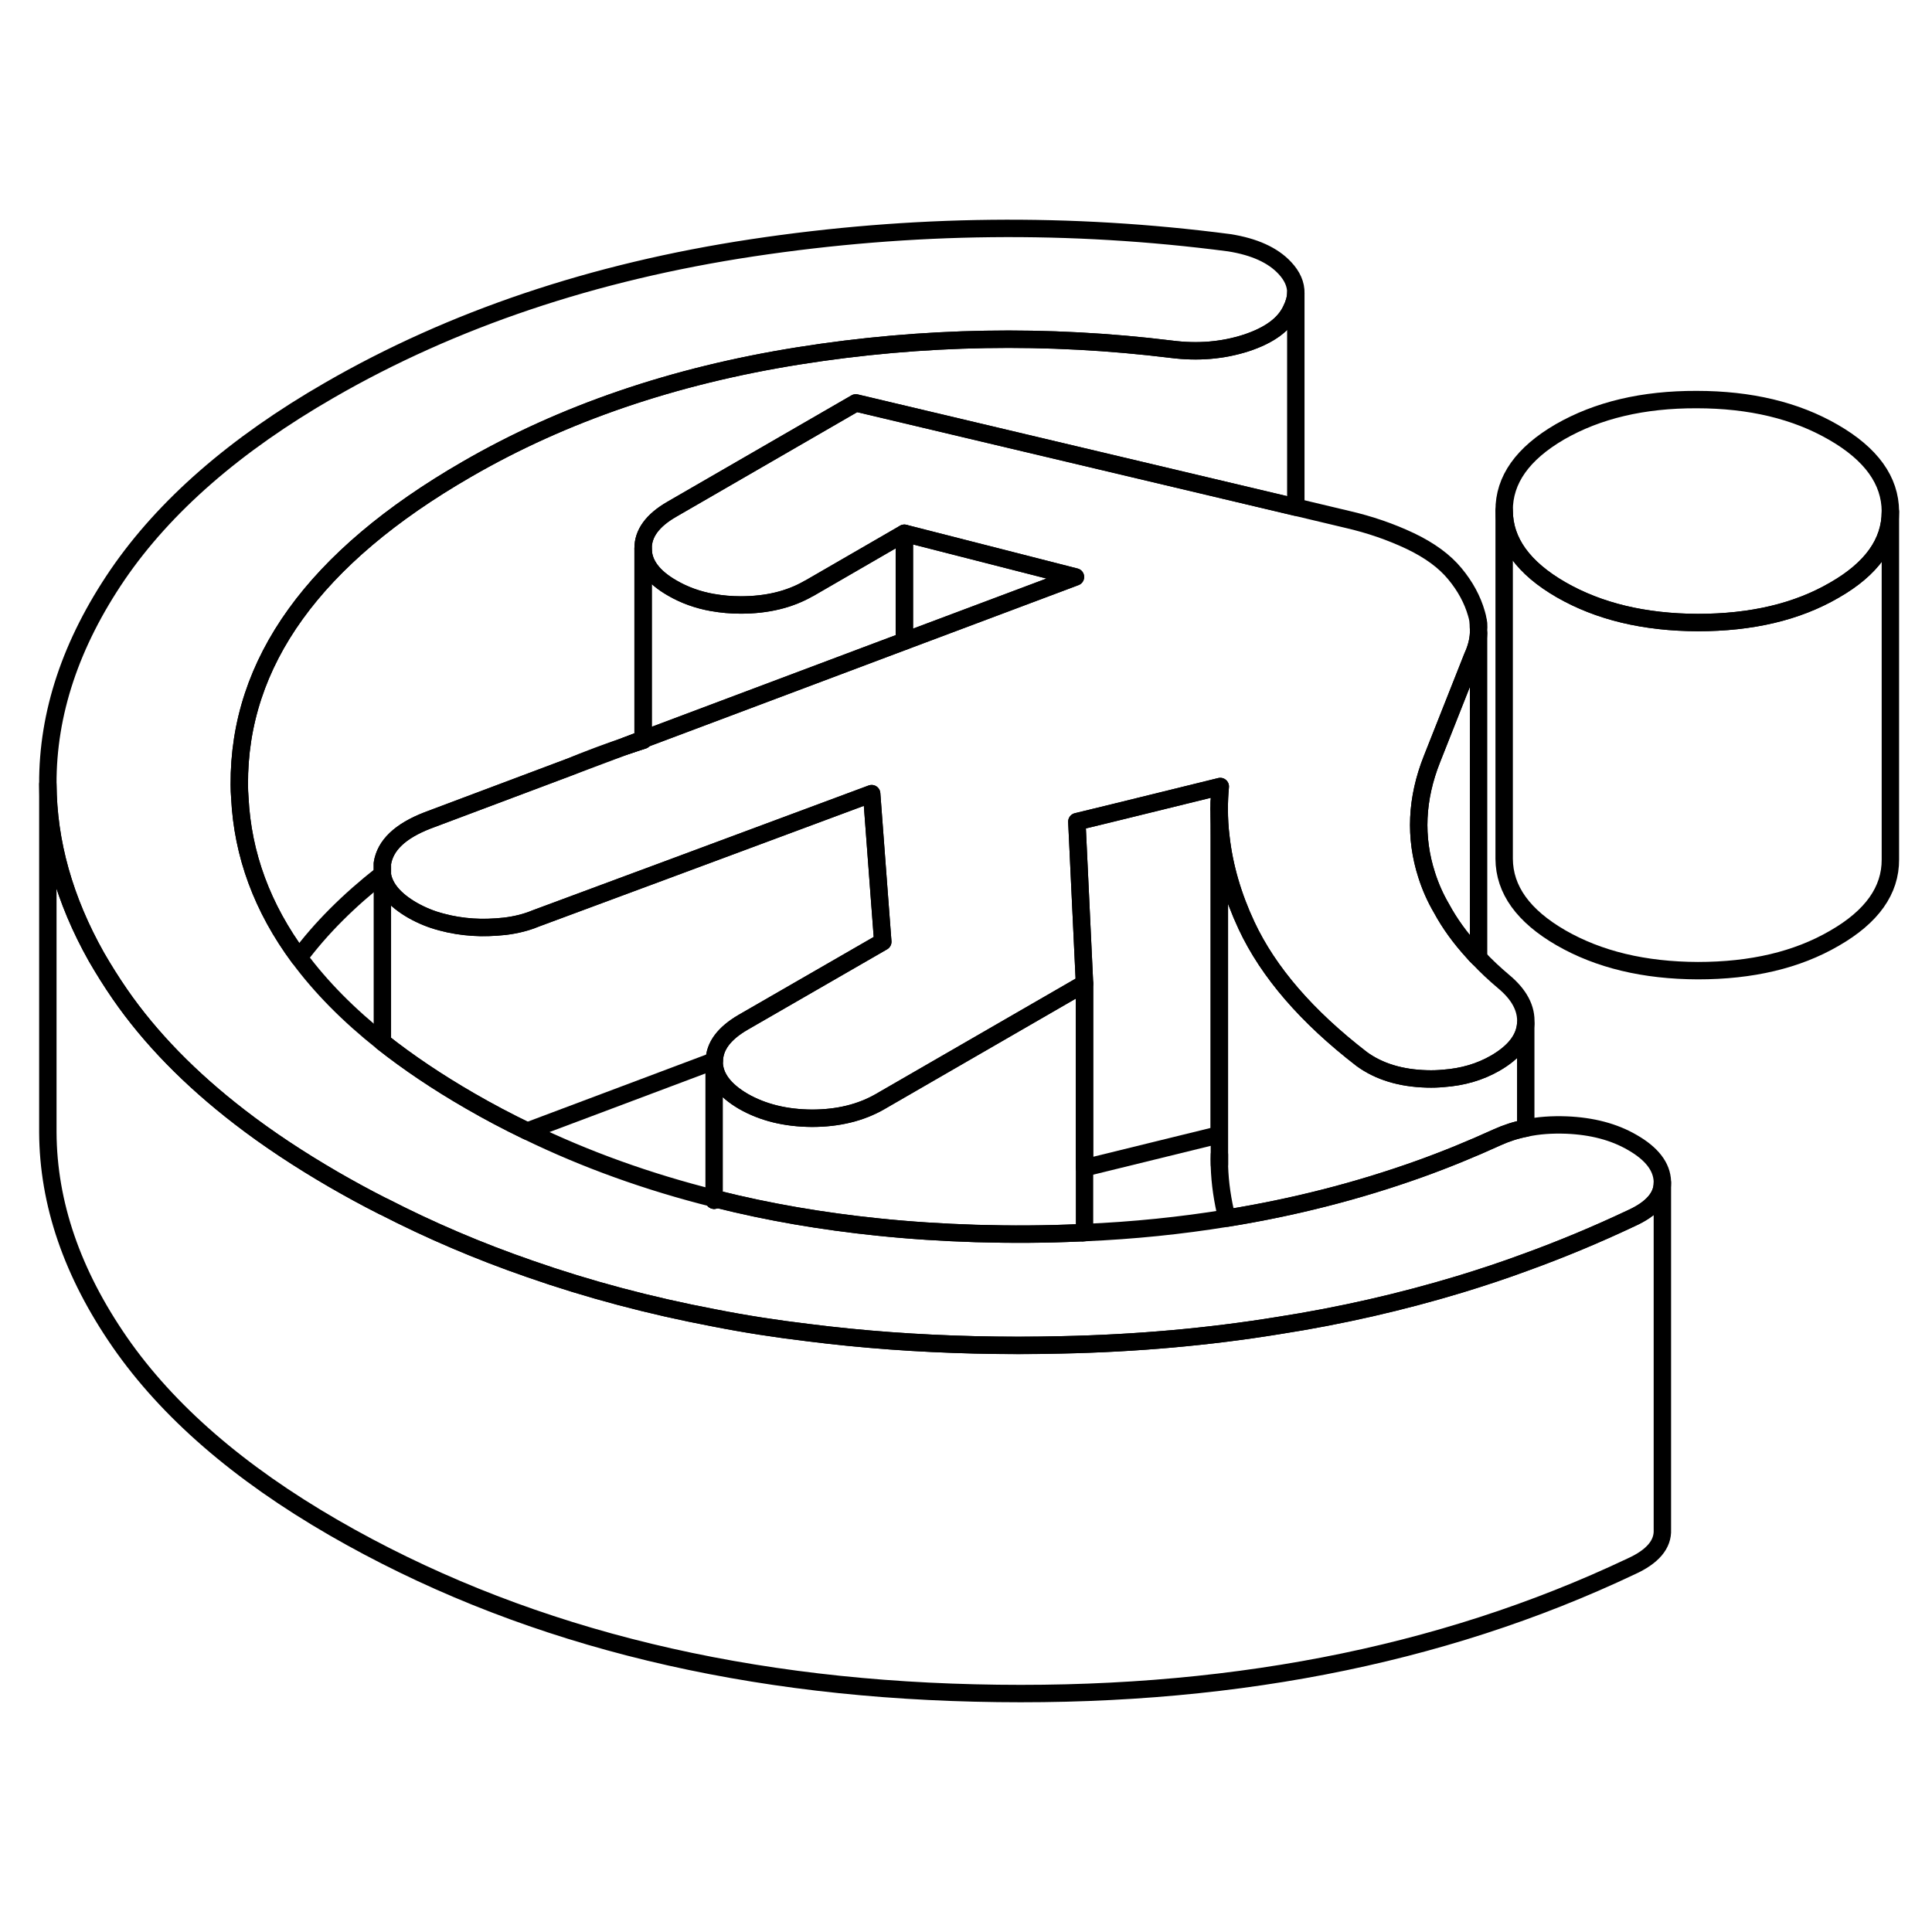 <svg width="48" height="48" viewBox="0 0 111 89" fill="none" xmlns="http://www.w3.org/2000/svg" stroke-width="1px"
     stroke-linecap="round" stroke-linejoin="round">
    <path d="M41.029 57.858V57.958L41.2 57.898C41.139 57.888 41.09 57.877 41.029 57.858ZM70.06 55.908V55.337C70.05 55.538 70.05 55.668 70.06 55.908ZM35.98 31.848C36.3 31.738 36.63 31.628 36.95 31.528V31.477L35.98 31.848Z" stroke="currentColor" stroke-linejoin="round"/>
    <path d="M61.789 22.148L61.659 22.198L51.959 25.838V19.638L61.789 22.148Z" stroke="currentColor" stroke-linejoin="round"/>
    <path d="M41.029 57.858V57.958L41.2 57.898C41.139 57.888 41.09 57.877 41.029 57.858ZM35.98 31.848C36.3 31.738 36.63 31.628 36.95 31.528V31.477L35.98 31.848Z" stroke="currentColor" stroke-linejoin="round"/>
    <path d="M108.609 18.377V18.397C108.609 20.167 107.539 21.677 105.389 22.907C103.239 24.157 100.629 24.767 97.549 24.767C94.469 24.757 91.849 24.127 89.679 22.877C87.519 21.627 86.429 20.117 86.419 18.337C86.409 16.567 87.479 15.057 89.629 13.807C91.789 12.567 94.399 11.947 97.479 11.957C100.559 11.957 103.179 12.587 105.339 13.837C107.509 15.087 108.599 16.607 108.609 18.377Z" stroke="currentColor" stroke-linejoin="round"/>
    <path d="M95.509 56.877V56.957C95.509 57.767 94.909 58.457 93.709 58.997C91.739 59.927 89.729 60.767 87.659 61.517C86.419 61.977 85.149 62.397 83.869 62.787C80.529 63.797 77.049 64.597 73.449 65.157C69.449 65.807 65.299 66.177 60.989 66.267C59.349 66.307 57.679 66.307 55.999 66.267C52.719 66.187 49.539 65.957 46.459 65.567C44.609 65.347 42.799 65.067 41.029 64.717C37.339 64.017 33.799 63.077 30.429 61.897C27.509 60.887 24.719 59.697 22.039 58.317C22.019 58.317 21.989 58.307 21.969 58.287C21.019 57.807 20.089 57.297 19.169 56.767C17.189 55.617 15.389 54.427 13.769 53.177C10.929 50.987 8.629 48.637 6.889 46.117C6.399 45.407 5.949 44.687 5.539 43.977C3.699 40.707 2.769 37.407 2.749 34.057C2.729 29.977 4.069 25.967 6.759 22.017C9.459 18.077 13.509 14.537 18.929 11.417C25.979 7.347 34.079 4.617 43.229 3.237C52.389 1.857 61.519 1.757 70.629 2.947C72.069 3.177 73.129 3.657 73.819 4.397C74.249 4.857 74.459 5.337 74.449 5.837C74.439 6.157 74.349 6.467 74.179 6.807C73.789 7.637 72.929 8.267 71.589 8.707C70.249 9.137 68.829 9.257 67.319 9.067C60.179 8.187 53.029 8.307 45.869 9.447C38.709 10.587 32.349 12.757 26.809 15.967C18.059 21.017 13.709 27.047 13.749 34.077C13.749 34.327 13.759 34.577 13.779 34.827C13.939 38.107 15.069 41.167 17.179 44.017C18.429 45.707 20.029 47.327 21.969 48.867C23.449 50.037 25.129 51.167 26.999 52.247C28.069 52.867 29.169 53.447 30.289 53.987C33.639 55.617 37.229 56.907 41.029 57.857V57.957L41.199 57.897C44.149 58.637 47.229 59.167 50.449 59.497C52.269 59.687 54.149 59.807 56.059 59.867C58.089 59.927 60.079 59.917 62.039 59.827C62.129 59.837 62.219 59.827 62.309 59.817C65.119 59.697 67.849 59.417 70.489 58.987C74.339 58.367 78.009 57.427 81.509 56.177C83.049 55.627 84.559 55.007 86.029 54.337C86.539 54.107 87.079 53.927 87.659 53.817C88.389 53.657 89.169 53.607 89.999 53.637C91.469 53.697 92.729 54.027 93.779 54.637C94.899 55.277 95.479 56.027 95.509 56.877Z" stroke="currentColor" stroke-linejoin="round"/>
    <path d="M108.609 18.398V38.378C108.619 40.158 107.549 41.668 105.389 42.908C103.239 44.158 100.629 44.768 97.549 44.768C94.469 44.758 91.849 44.128 89.679 42.878C87.519 41.628 86.429 40.118 86.419 38.338V18.338C86.419 20.118 87.519 21.628 89.679 22.878C91.849 24.128 94.469 24.758 97.549 24.768C100.629 24.768 103.239 24.158 105.389 22.908C107.539 21.678 108.609 20.168 108.609 18.398Z" stroke="currentColor" stroke-linejoin="round"/>
    <path d="M84.939 25.038V24.768" stroke="currentColor" stroke-linejoin="round"/>
    <path d="M95.509 56.958V76.878C95.549 77.728 94.949 78.438 93.709 78.998C82.739 84.198 70.169 86.618 55.999 86.268C41.819 85.928 29.549 82.758 19.169 76.768C13.719 73.618 9.629 70.068 6.889 66.118C4.149 62.158 2.769 58.148 2.749 54.058V34.058C2.769 37.408 3.699 40.708 5.539 43.978C5.949 44.688 6.399 45.408 6.889 46.118C8.629 48.638 10.929 50.988 13.769 53.178C15.389 54.428 17.189 55.618 19.169 56.768C20.089 57.298 21.019 57.808 21.969 58.288C21.989 58.308 22.019 58.318 22.039 58.318C24.719 59.698 27.509 60.888 30.429 61.898C33.799 63.078 37.339 64.018 41.029 64.718C42.799 65.068 44.609 65.348 46.459 65.568C49.539 65.958 52.719 66.188 55.999 66.268C57.679 66.308 59.349 66.308 60.989 66.268C65.299 66.178 69.449 65.808 73.449 65.158C77.049 64.598 80.529 63.798 83.869 62.788C85.149 62.398 86.419 61.978 87.659 61.518C89.729 60.768 91.739 59.928 93.709 58.998C94.909 58.458 95.509 57.768 95.509 56.958Z" stroke="currentColor" stroke-linejoin="round"/>
    <path d="M74.449 5.838V18.138L49.169 12.148L38.599 18.258C37.489 18.898 36.939 19.648 36.949 20.518V31.478L35.979 31.848C34.859 32.228 33.759 32.638 32.679 33.088L24.559 36.138C22.989 36.748 22.129 37.568 21.969 38.608V39.218C20.029 40.738 18.429 42.338 17.179 44.018C15.069 41.168 13.939 38.108 13.779 34.828C13.759 34.578 13.749 34.328 13.749 34.078C13.709 27.048 18.059 21.018 26.809 15.968C32.349 12.758 38.709 10.588 45.869 9.448C53.029 8.308 60.179 8.188 67.319 9.068C68.829 9.258 70.249 9.138 71.589 8.708C72.929 8.268 73.789 7.638 74.179 6.808C74.349 6.468 74.439 6.158 74.449 5.838Z" stroke="currentColor" stroke-linejoin="round"/>
    <path d="M51.959 19.638V25.838L36.949 31.478V20.518C36.949 21.388 37.509 22.148 38.629 22.788C39.319 23.188 40.089 23.468 40.939 23.618H40.949C41.459 23.708 41.989 23.758 42.559 23.758C44.059 23.758 45.369 23.448 46.479 22.808H46.489L51.959 19.638Z" stroke="currentColor" stroke-linejoin="round"/>
    <path d="M87.659 47.817V53.817C87.079 53.927 86.539 54.107 86.029 54.337C84.559 55.007 83.049 55.627 81.509 56.177C78.009 57.427 74.339 58.367 70.489 58.987C70.239 57.987 70.089 56.987 70.059 55.987V37.097L70.049 35.487C70.049 36.027 70.079 36.567 70.149 37.117C70.339 38.797 70.829 40.487 71.619 42.177C72.879 44.867 75.089 47.417 78.239 49.847C79.229 50.567 80.479 50.947 81.979 50.987C82.309 50.997 82.619 50.987 82.929 50.957C84.039 50.877 85.029 50.587 85.899 50.087C87.009 49.447 87.599 48.687 87.659 47.817Z" stroke="currentColor" stroke-linejoin="round"/>
    <path d="M62.309 45.508V59.818C62.219 59.828 62.129 59.838 62.039 59.828C60.079 59.918 58.089 59.928 56.059 59.868C54.149 59.808 52.269 59.688 50.449 59.498C47.229 59.168 44.149 58.638 41.199 57.898C41.139 57.888 41.089 57.878 41.029 57.858V50.008C41.039 50.868 41.599 51.628 42.709 52.278C43.829 52.918 45.139 53.238 46.649 53.248C48.149 53.248 49.459 52.928 50.569 52.288L62.309 45.508Z" stroke="currentColor" stroke-linejoin="round"/>
    <path d="M70.049 37.097V54.197L62.309 56.097V45.508L61.869 36.208L64.049 35.678L70.109 34.188C70.069 34.617 70.049 35.038 70.049 35.468V37.097Z" stroke="currentColor" stroke-linejoin="round"/>
    <path d="M50.719 43.108L42.689 47.738C41.609 48.368 41.059 49.098 41.039 49.948L30.289 53.988C29.169 53.448 28.069 52.868 26.999 52.248C25.129 51.168 23.449 50.038 21.969 48.868V39.268C22.099 40.028 22.679 40.708 23.699 41.298C24.229 41.598 24.789 41.828 25.379 41.978C25.969 42.138 26.559 42.228 27.149 42.268C27.739 42.308 28.359 42.288 29.009 42.218C29.669 42.138 30.249 41.988 30.779 41.768L36.949 39.478L37.329 39.338L50.079 34.598L50.519 40.468L50.719 43.108Z" stroke="currentColor" stroke-linejoin="round"/>
    <path d="M84.949 25.377V44.037C84.839 43.937 84.729 43.817 84.629 43.697C83.889 42.887 83.289 42.057 82.829 41.207C82.459 40.577 82.179 39.937 81.969 39.277C81.269 37.107 81.369 34.887 82.269 32.617L84.599 26.727C84.809 26.267 84.929 25.827 84.949 25.377Z" stroke="currentColor" stroke-linejoin="round"/>
    <path d="M87.659 47.817C87.599 48.687 87.009 49.447 85.899 50.087C85.029 50.587 84.039 50.877 82.929 50.957C82.619 50.987 82.309 50.997 81.979 50.987C80.479 50.947 79.229 50.567 78.239 49.847C75.089 47.417 72.879 44.867 71.619 42.177C70.829 40.487 70.339 38.797 70.149 37.117C70.079 36.567 70.049 36.027 70.049 35.487V35.467C70.049 35.037 70.069 34.617 70.109 34.187L64.049 35.677L61.869 36.207L62.309 45.507L50.569 52.288C49.459 52.928 48.149 53.247 46.649 53.247C45.139 53.237 43.829 52.917 42.709 52.278C41.599 51.627 41.039 50.867 41.029 50.007C41.029 49.987 41.029 49.967 41.039 49.947C41.059 49.097 41.609 48.367 42.689 47.737L50.719 43.107L50.519 40.467L50.079 34.597L37.329 39.337L36.949 39.477L30.779 41.767C30.249 41.987 29.669 42.137 29.009 42.217C28.359 42.287 27.739 42.307 27.149 42.267C26.559 42.227 25.969 42.137 25.379 41.977C24.789 41.827 24.229 41.597 23.699 41.297C22.679 40.707 22.099 40.028 21.969 39.267V38.607C22.129 37.567 22.989 36.748 24.559 36.138L32.679 33.087L35.979 31.847C36.299 31.737 36.629 31.628 36.949 31.527V31.477L51.959 25.837L61.659 22.197L61.789 22.148L51.959 19.637L46.489 22.797H46.479C45.369 23.447 44.059 23.757 42.559 23.757C41.989 23.757 41.459 23.707 40.949 23.617H40.939C40.089 23.467 39.319 23.188 38.629 22.788C37.509 22.148 36.949 21.387 36.949 20.517C36.939 19.648 37.489 18.897 38.599 18.257L49.169 12.148L74.449 18.137L77.389 18.837C78.699 19.137 79.909 19.557 81.029 20.087C82.139 20.617 82.999 21.247 83.589 21.967C84.179 22.677 84.599 23.447 84.829 24.257C84.909 24.517 84.949 24.777 84.949 25.038V25.377C84.929 25.827 84.809 26.267 84.599 26.727L82.269 32.617C81.369 34.887 81.269 37.108 81.969 39.278C82.179 39.938 82.459 40.577 82.829 41.207C83.289 42.057 83.889 42.887 84.629 43.697C84.729 43.817 84.839 43.938 84.949 44.038C85.379 44.498 85.859 44.947 86.369 45.377C87.289 46.137 87.719 46.947 87.659 47.817Z" stroke="currentColor" stroke-linejoin="round"/>
    <path d="M70.049 35.467V35.077" stroke="currentColor" stroke-linejoin="round"/>
</svg>